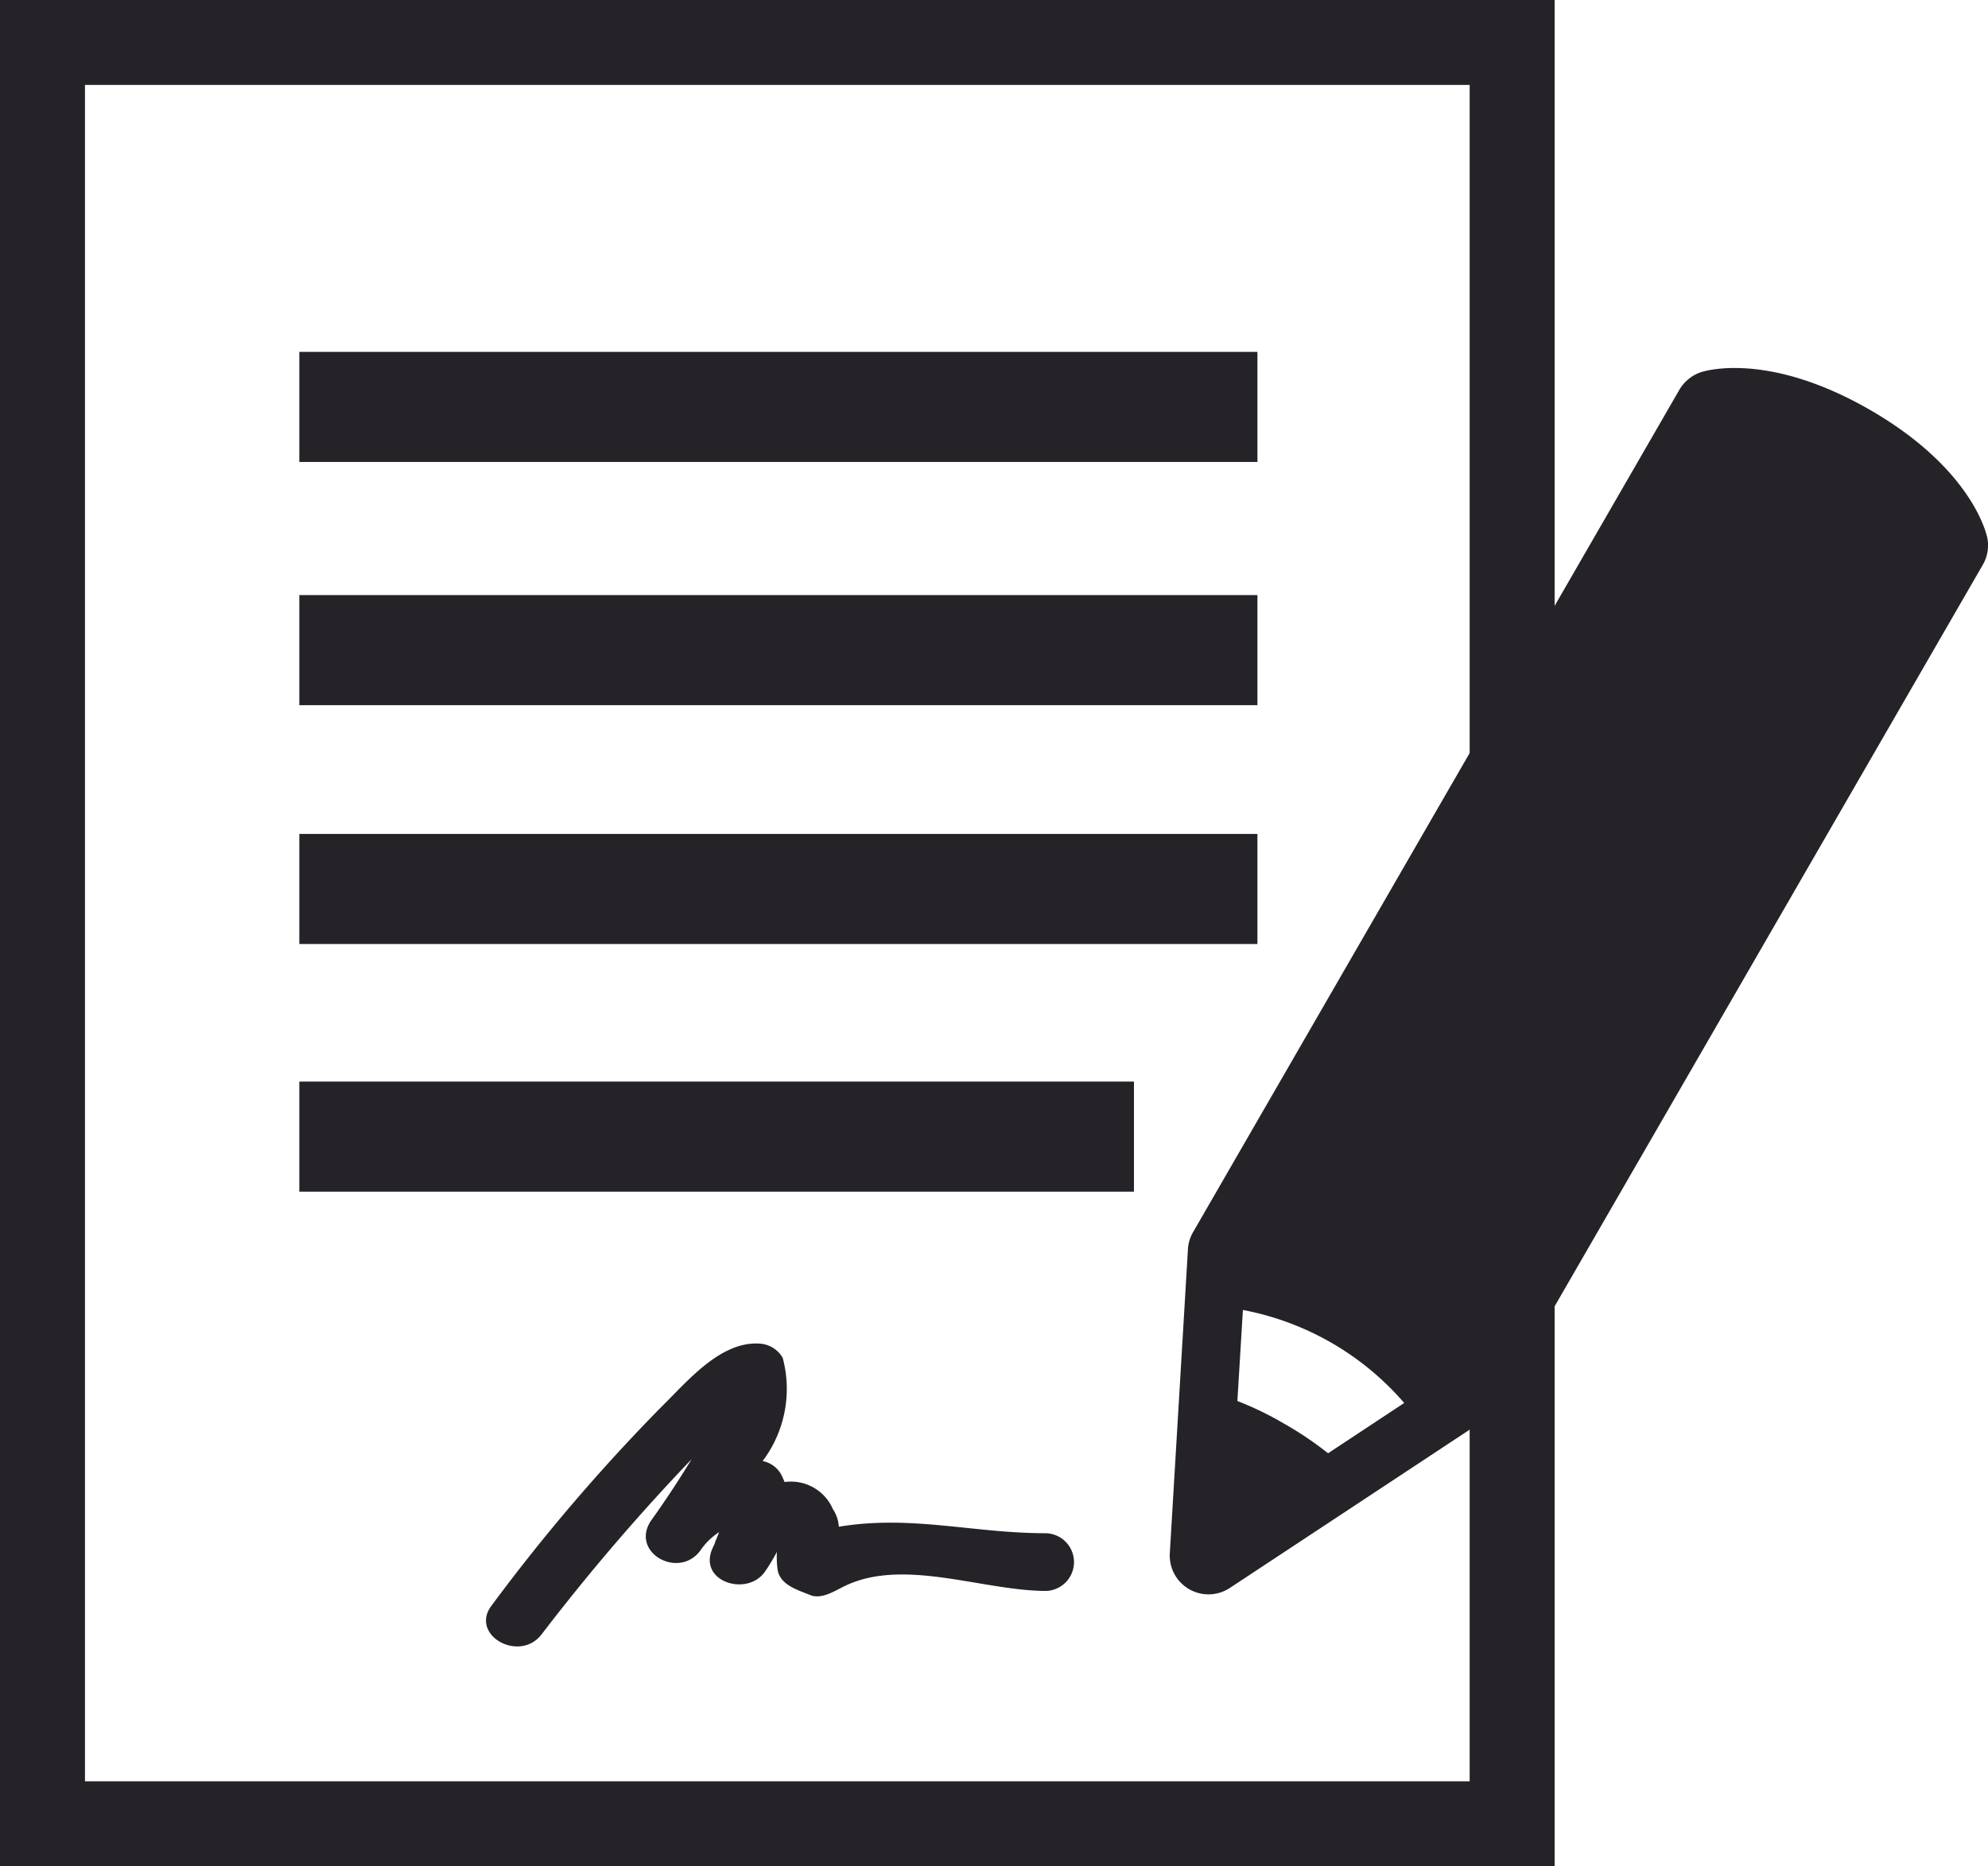 <svg xmlns="http://www.w3.org/2000/svg" width="53.645" height="50.368" viewBox="0 0 53.645 50.368"><title>contrato_negro</title><g id="Layer_2" data-name="Layer 2"><g id="Layer_2-2" data-name="Layer 2"><path d="M20.983,42.367c.072.418.551.546.874.68.309.133.683-.119.94-.242,1.586-.77,3.733.133,5.433.133a.779.779,0,0,0,0-1.557c-1.98,0-3.628-.5-5.595-.176a.957.957,0,0,0-.16-.475,1.232,1.232,0,0,0-1.302-.731c-.033-.072-.061-.147-.105-.224a.73.73,0,0,0-.489-.342,3.235,3.235,0,0,0,.541-2.788.773.773,0,0,0-.669-.384c-1.041-.039-1.933,1.054-2.603,1.709a50.365,50.365,0,0,0-4.578,5.356c-.613.794.742,1.567,1.345.784a56.357,56.357,0,0,1,4.046-4.725c-.346.57-.717,1.131-1.101,1.667-.556.859.768,1.586,1.343.789a1.767,1.767,0,0,1,.503-.49c-.038.095-.075.19-.118.286l.009.004c-.033.062-.061.124-.085.181-.351.874.949,1.273,1.425.603a5.102,5.102,0,0,0,.327-.541,2.624,2.624,0,0,0,.019.484Zm0,0" style="fill:#252327"/><path d="M41.951,50.368H0V0H41.951ZM2.293,48.076H39.658V2.292H2.293Z" style="fill:#252327"/><rect x="8.077" y="9.497" width="25.854" height="2.971" style="fill:#252327"/><rect x="8.077" y="16.061" width="25.854" height="2.971" style="fill:#252327"/><rect x="8.077" y="22.507" width="25.854" height="2.971" style="fill:#252327"/><rect x="8.077" y="29.191" width="22.522" height="2.971" style="fill:#252327"/><path d="M53.62,14.49c-.043-.187-.489-1.886-3.158-3.427-2.674-1.541-4.363-1.08-4.55-1.022a1.072,1.072,0,0,0-.596.48L32.196,33.252a1.025,1.025,0,0,0-.14.461l-.489,8.202a1.046,1.046,0,0,0,1.622.941L40.047,38.329a1.039,1.039,0,0,0,.332-.35l13.126-22.736a1.049,1.049,0,0,0,.116-.753ZM35.837,39.223A9.082,9.082,0,0,0,34.662,38.43a8.678,8.678,0,0,0-1.272-.618l.149-2.457a7.624,7.624,0,0,1,4.353,2.51Zm0,0" style="fill:#252327"/></g></g></svg>